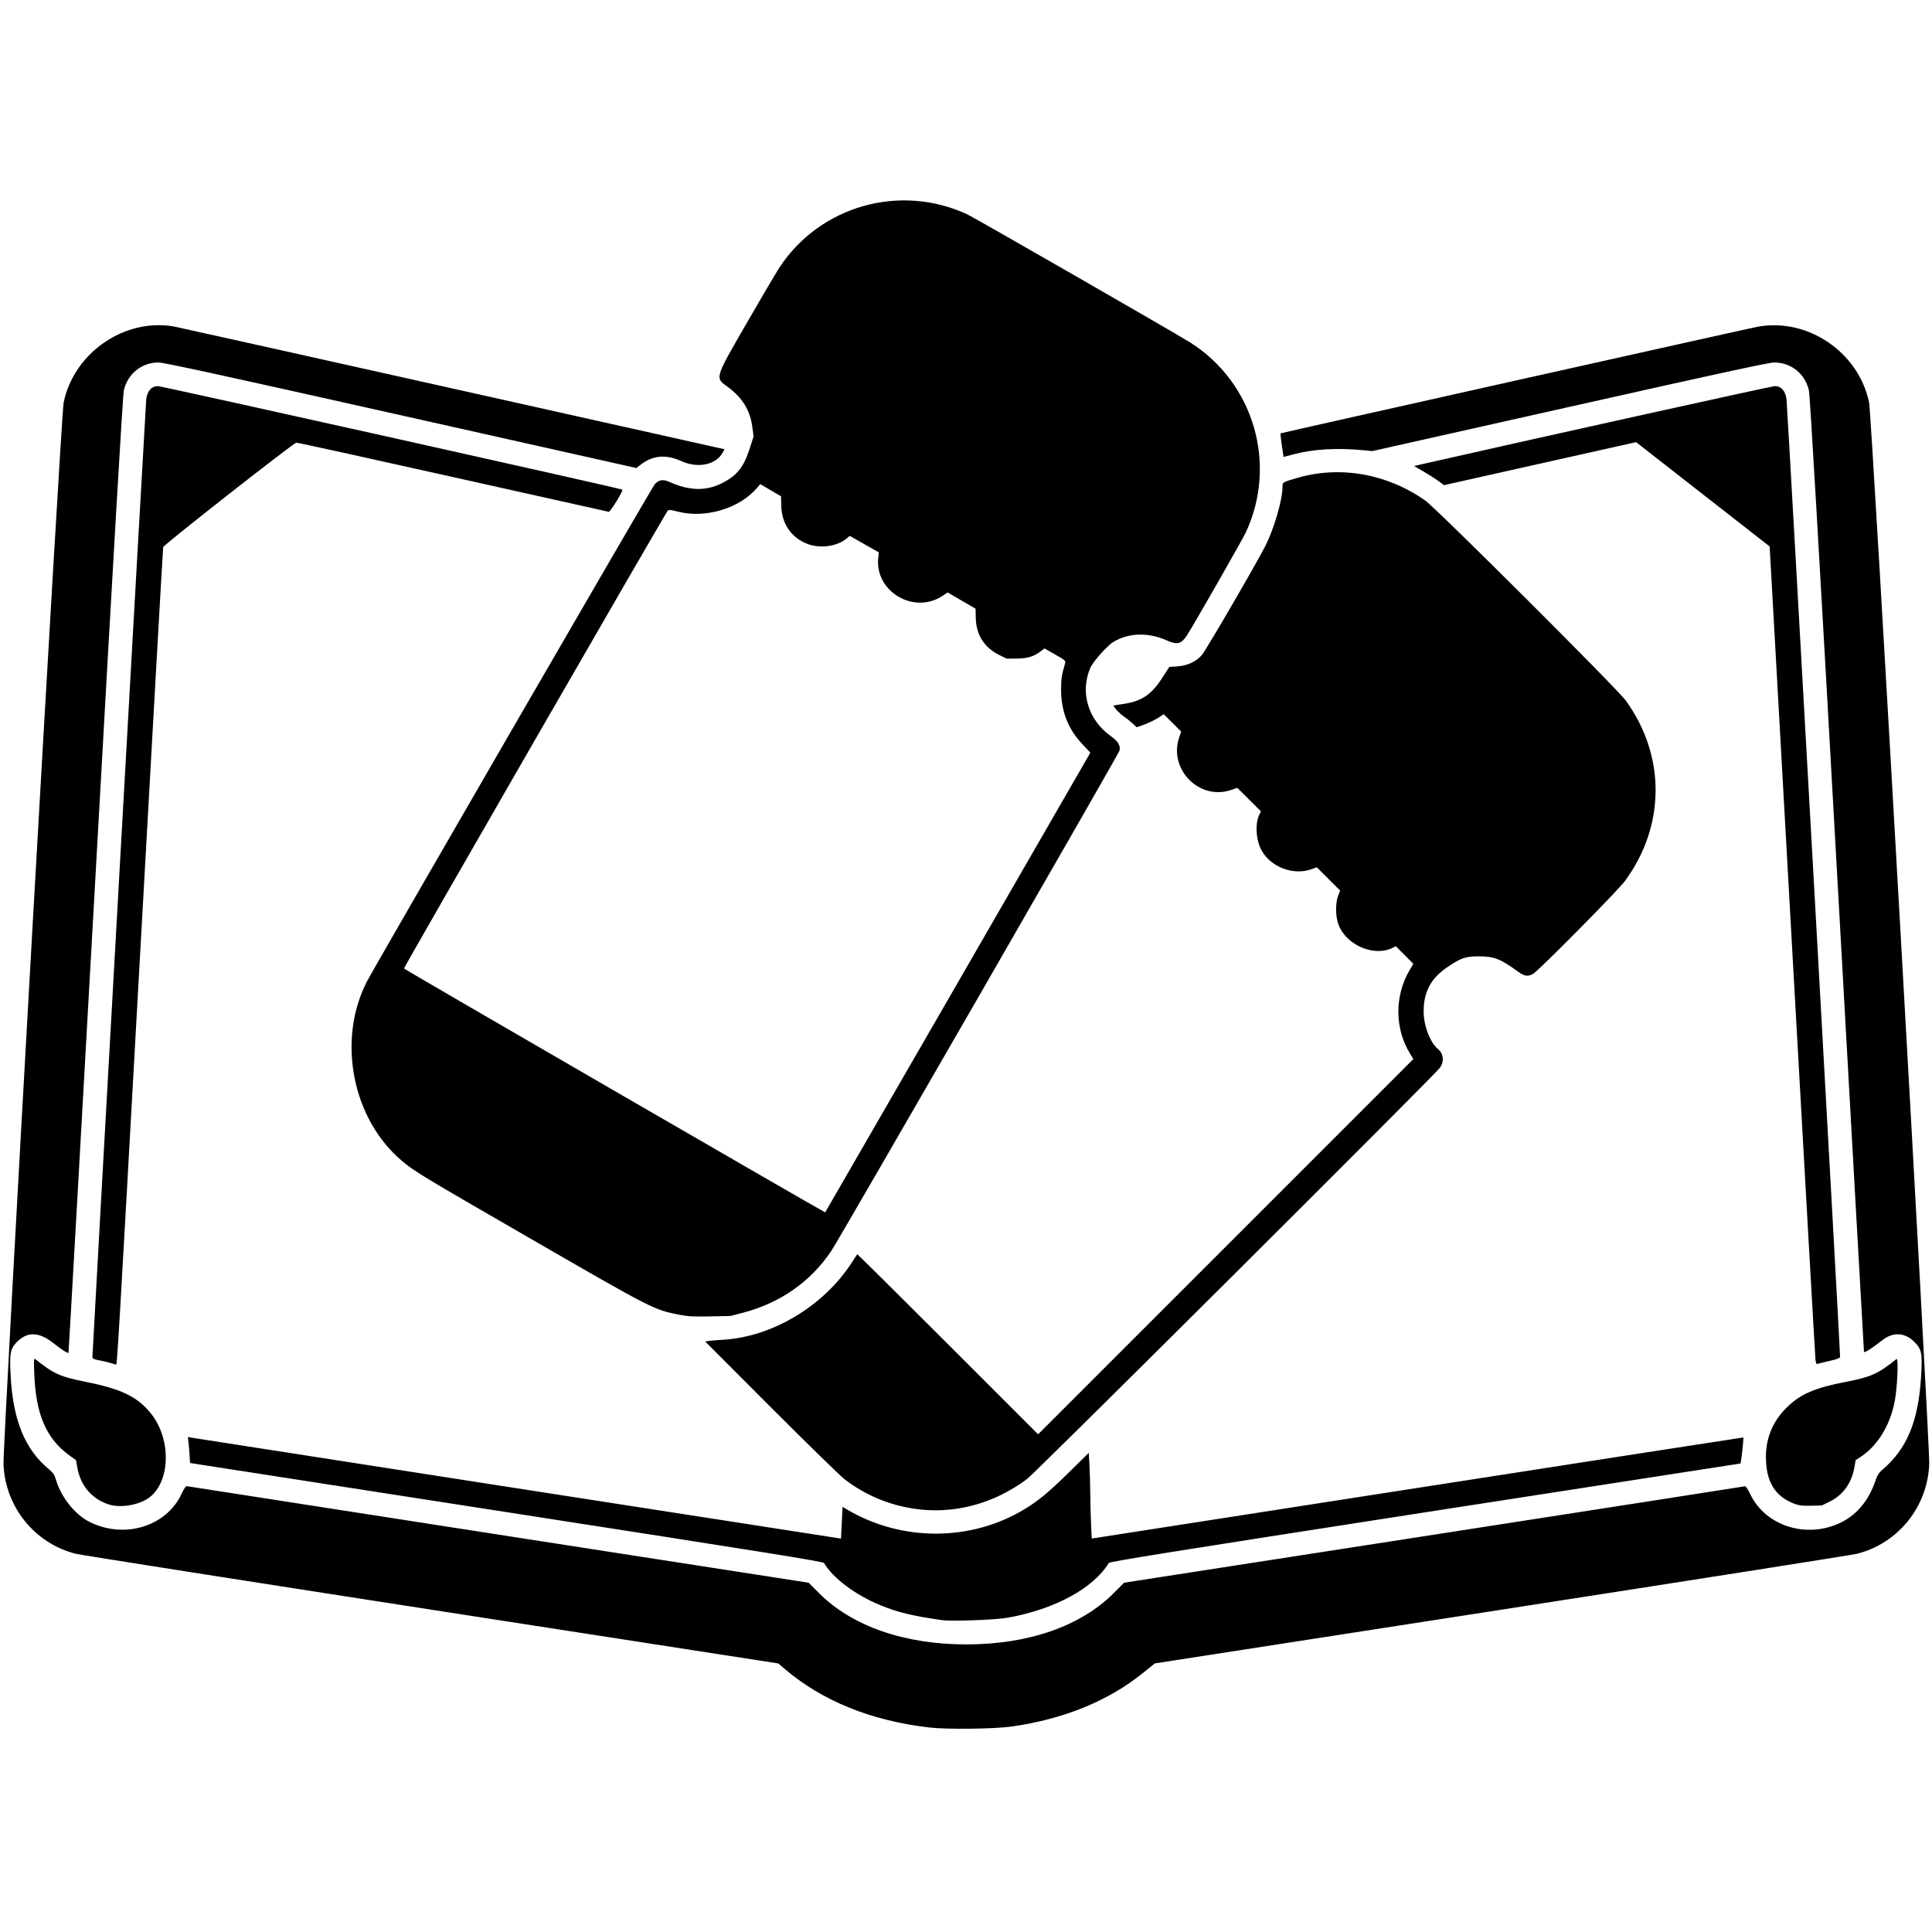 <?xml version="1.0" encoding="UTF-8" standalone="no"?>
<!-- Created with Inkscape (http://www.inkscape.org/) -->

<svg
   width="20"
   height="20"
   viewBox="0 0 5.292 5.292"
   version="1.1"
   id="svg1"
   inkscape:export-filename="logo-black.svg"
   inkscape:export-xdpi="96"
   inkscape:export-ydpi="96"
   xmlns:inkscape="http://www.inkscape.org/namespaces/inkscape"
   xmlns:sodipodi="http://sodipodi.sourceforge.net/DTD/sodipodi-0.dtd"
   xmlns="http://www.w3.org/2000/svg"
   xmlns:svg="http://www.w3.org/2000/svg">
  <sodipodi:namedview
     id="namedview1"
     pagecolor="#ffffff"
     bordercolor="#999999"
     borderopacity="1"
     inkscape:showpageshadow="2"
     inkscape:pageopacity="0"
     inkscape:pagecheckerboard="true"
     inkscape:deskcolor="#d1d1d1"
     inkscape:document-units="px" />
  <defs
     id="defs1" />
  <g
     inkscape:label="Layer 1"
     inkscape:groupmode="layer"
     id="layer1"><style
   id="style1">
.MsftOfcThm_Text1_Fill_v2 {
 fill:#000000; 
}
</style>

<g
   id="g1"
   transform="matrix(0.011,0,0,0.011,2.959,1.606)"
   style="fill:#000000;fill-opacity:1">
  <path
     d="m -37.449,284.181 c -14.59,-1.663 -26.881,-6.646 -36.289,-14.715 l -1.455,-1.248 -86.387,-13.385 c -47.512,-7.362 -87.339,-13.623 -88.503,-13.914 -10.274,-2.563 -17.64,-11.689 -18.042,-22.353 -0.188,-4.987 14.319,-261.12 14.97,-264.305 2.543,-12.445 15.254,-21.174 27.576,-18.937 0.784,0.142 31.926,7.072 69.204,15.399 l 67.778,15.141 -0.366,0.709 c -1.642,3.175 -6.234,4.155 -10.44,2.227 -3.696,-1.695 -7.006,-1.418 -9.954,0.832 l -1.189,0.908 -58.656,-13.144 c -45.531,-10.203 -59.041,-13.142 -60.376,-13.133 -4.185,0.028 -7.649,2.837 -8.587,6.965 -0.263,1.157 -2.504,39.542 -7.043,120.627 -3.662,65.411 -6.692,118.968 -6.734,119.016 -0.174,0.195 -1.757,-0.821 -3.78,-2.428 -3.683,-2.926 -6.696,-2.912 -9.366,0.043 -1.375,1.522 -1.56,2.742 -1.254,8.277 0.603,10.91 3.564,18.134 9.441,23.031 1.138,0.948 1.46,1.413 1.81,2.609 1.315,4.495 4.805,8.835 8.58,10.669 8.567,4.163 18.821,1.037 22.632,-6.9 0.867,-1.805 1.14,-2.164 1.577,-2.072 0.291,0.061 35.209,5.489 77.594,12.063 l 77.065,11.951 2.575,2.58 c 8.232,8.248 21.255,12.783 36.706,12.783 15.451,0 28.474,-4.535 36.706,-12.783 l 2.575,-2.58 77.065,-11.947 c 42.386,-6.572 77.244,-11.997 77.462,-12.057 0.278,-0.076 0.709,0.538 1.433,2.042 3.807,7.905 14.099,11.095 22.512,6.978 4.118,-2.016 7.043,-5.612 8.729,-10.733 0.344,-1.047 0.779,-1.705 1.562,-2.37 6.174,-5.233 9.014,-12.045 9.691,-23.247 0.353,-5.836 0.167,-6.783 -1.704,-8.654 -2.352,-2.351 -5.29,-2.495 -7.967,-0.389 -2.625,2.064 -4.488,3.242 -4.549,2.875 -0.032,-0.196 -3.043,-53.756 -6.692,-119.022 -4.524,-80.924 -6.756,-119.205 -7.019,-120.362 -0.938,-4.128 -4.402,-6.938 -8.588,-6.965 -1.331,-0.009 -12.831,2.481 -50.932,11.027 l -49.212,11.038 -1.587,-0.16 c -7.054,-0.709 -13.007,-0.379 -18.201,1.008 l -2.296,0.613 -0.131,-0.817 c -0.396,-2.475 -0.703,-4.975 -0.621,-5.057 0.118,-0.118 116.743,-26.184 118.862,-26.566 12.473,-2.246 25.139,6.403 27.695,18.913 0.651,3.185 15.159,259.318 14.97,264.305 -0.402,10.664 -7.767,19.79 -18.041,22.353 -1.165,0.291 -40.971,6.55 -88.459,13.909 l -86.342,13.381 -2.955,2.387 c -8.627,6.969 -19.767,11.509 -32.72,13.335 -4.259,0.6 -15.993,0.744 -20.332,0.25 z m 3.002,-26.752 c -7.364,-1.053 -10.967,-1.923 -15.284,-3.69 -6.254,-2.562 -11.794,-6.704 -14.085,-10.533 -0.217,-0.363 -14.346,-2.627 -79.067,-12.673 l -78.802,-12.231 -0.106,-1.853 c -0.058,-1.018 -0.176,-2.475 -0.261,-3.238 l -0.155,-1.386 0.746,0.146 c 0.411,0.08 37.001,5.773 81.312,12.65 l 80.566,12.506 0.168,-3.327 c 0.092,-1.83 0.182,-3.607 0.198,-3.948 l 0.03,-0.62 1.257,0.737 c 13.535,7.945 30.664,7.901 43.974,-0.114 3.482,-2.097 6.095,-4.259 11.151,-9.231 l 4.92,-4.838 0.172,2.978 c 0.094,1.637 0.186,4.882 0.204,7.21 0.018,2.329 0.108,5.788 0.2,7.687 l 0.167,3.454 81.095,-12.602 c 44.603,-6.931 81.121,-12.587 81.153,-12.568 0.154,0.091 -0.561,6.489 -0.725,6.489 -0.104,0 -35.477,5.476 -78.607,12.169 -64,9.932 -78.466,12.25 -78.682,12.607 -3.797,6.287 -13.471,11.528 -25.135,13.618 -3.052,0.547 -13.98,0.947 -16.404,0.601 z m -7.117,-27.771 c -6.314,-0.981 -12.075,-3.435 -17.092,-7.279 -1.091,-0.836 -9.357,-8.903 -18.367,-17.926 l -16.383,-16.405 0.905,-0.139 c 0.498,-0.077 2.091,-0.209 3.542,-0.295 12.273,-0.723 25.016,-8.353 32.042,-19.186 0.708,-1.092 1.326,-2.039 1.373,-2.106 0.047,-0.066 10.201,9.994 22.565,22.357 l 22.479,22.478 46.722,-46.722 46.722,-46.723 -0.828,-1.345 c -3.834,-6.231 -3.879,-14.366 -0.114,-20.789 l 0.929,-1.585 -2.178,-2.189 -2.178,-2.189 -0.695,0.359 c -4.577,2.367 -11.521,-0.514 -13.539,-5.618 -0.794,-2.009 -0.855,-5.426 -0.13,-7.306 l 0.497,-1.288 -2.904,-2.904 -2.904,-2.904 -1.297,0.475 c -4.458,1.633 -10.078,-0.452 -12.418,-4.606 -1.468,-2.607 -1.717,-6.835 -0.536,-9.111 l 0.348,-0.671 -2.945,-2.931 -2.945,-2.931 -1.587,0.538 C 29.651,53.386 21.948,45.572 24.626,37.64 l 0.498,-1.475 -2.178,-2.167 -2.178,-2.167 -0.752,0.531 c -1.062,0.749 -3.173,1.783 -4.684,2.294 l -1.286,0.435 -1.126,-1.038 C 12.3,33.482 11.305,32.692 10.709,32.298 9.735,31.653 8.088,29.851 8.322,29.686 c 0.051,-0.036 1.058,-0.2 2.237,-0.364 4.605,-0.641 7.104,-2.279 9.778,-6.408 l 1.837,-2.836 2.01,-0.145 c 2.497,-0.18 4.634,-1.158 6.051,-2.768 1.027,-1.167 13.446,-22.492 15.84,-27.199 2.173,-4.272 4.277,-11.488 4.277,-14.666 0,-1.244 -0.071,-1.2 3.704,-2.3 10.664,-3.107 22.37,-1.033 31.848,5.642 2.828,1.992 47.803,46.85 49.949,49.821 9.961,13.783 9.874,31.198 -0.225,44.913 -1.856,2.522 -21.762,22.627 -22.969,23.2 -1.307,0.62 -2.057,0.509 -3.475,-0.513 -4.661,-3.361 -6.07,-3.913 -10.017,-3.921 -3.244,-0.007 -4.508,0.44 -7.938,2.808 -3.965,2.737 -5.725,6.09 -5.725,10.905 0,3.538 1.611,7.757 3.58,9.373 1.39,1.141 1.585,3.151 0.454,4.676 -1.541,2.077 -100.657,100.8 -102.819,102.411 -8.407,6.264 -18.454,8.872 -28.284,7.344 z m -200.584,-1.105 c -4.166,-1.478 -6.85,-4.727 -7.62,-9.225 l -0.295,-1.722 -1.597,-1.15 c -5.782,-4.162 -8.409,-10.204 -8.799,-20.23 -0.136,-3.525 -0.106,-4.075 0.214,-3.819 4.605,3.692 6.176,4.402 12.577,5.685 8.87,1.778 12.807,3.673 16.173,7.783 5.117,6.249 5.022,16.792 -0.188,20.915 -2.545,2.013 -7.437,2.838 -10.465,1.763 z m 420.148,-0.036 c -5.005,-1.836 -7.262,-5.502 -7.262,-11.797 0,-4.695 1.74,-8.83 5.128,-12.189 3.43,-3.401 7.037,-4.959 14.98,-6.473 5.973,-1.139 7.912,-2.022 12.412,-5.649 0.545,-0.44 0.194,7.332 -0.484,10.717 -1.21,6.042 -4.4,11.105 -8.712,13.827 l -0.98,0.619 -0.301,1.758 c -0.672,3.92 -2.819,6.932 -6.095,8.552 l -2.009,0.993 -2.67,0.066 c -2.068,0.052 -2.972,-0.044 -4.007,-0.424 z M -241.352,193.43 c -0.582,-0.188 -1.862,-0.493 -2.844,-0.676 -1.527,-0.286 -1.786,-0.414 -1.789,-0.887 -0.005,-1.056 13.229,-236.571 13.389,-238.268 0.207,-2.189 1.279,-3.454 2.926,-3.45 0.975,0.002 115.379,25.503 115.656,25.78 0.26,0.259 -3.015,5.572 -3.399,5.515 -0.208,-0.031 -17.702,-3.933 -38.875,-8.671 -21.174,-4.739 -38.695,-8.583 -38.936,-8.543 -0.758,0.125 -33.011,25.43 -33.141,26.001 -0.066,0.291 -2.63,45.535 -5.697,100.542 -5.656,101.415 -5.753,103.076 -6.059,103.028 -0.095,-0.015 -0.649,-0.182 -1.231,-0.37 z m 424.427,-0.859 c -0.081,-0.691 -2.682,-46.535 -5.78,-101.876 l -5.632,-100.619 -16.628,-12.989 -16.628,-12.989 -23.913,5.354 -23.912,5.354 -1.382,-1.02 c -0.76,-0.561 -2.442,-1.633 -3.737,-2.382 l -2.355,-1.362 1.944,-0.442 c 27.036,-6.151 87.141,-19.456 87.892,-19.456 1.648,0 2.72,1.263 2.93,3.453 0.271,2.832 13.409,237.672 13.327,238.216 -0.061,0.409 -0.584,0.617 -2.788,1.111 -1.492,0.333 -2.821,0.673 -2.952,0.754 -0.132,0.082 -0.305,-0.418 -0.386,-1.109 z M -99.667,181.418 c -6.571,-1.277 -6.493,-1.238 -37.958,-19.404 -26.175,-15.113 -28.065,-16.255 -31.139,-18.814 -12.438,-10.351 -16.373,-29.98 -8.951,-44.64 1.766,-3.489 71.101,-123.279 71.758,-123.978 1.056,-1.122 2.072,-1.29 3.607,-0.597 4.958,2.24 9.106,2.349 13.105,0.344 3.676,-1.843 5.377,-3.916 6.813,-8.301 l 1.085,-3.314 -0.307,-2.354 c -0.543,-4.167 -2.474,-7.332 -6.087,-9.977 -3.263,-2.389 -3.401,-1.917 4.643,-15.864 3.729,-6.466 7.406,-12.709 8.17,-13.874 10.106,-15.391 29.986,-21.038 46.766,-13.284 1.725,0.797 51.975,29.674 55.495,31.891 15.826,9.967 21.802,30.205 13.944,47.214 -0.912,1.975 -13.327,23.686 -14.813,25.906 -1.333,1.991 -2.39,2.233 -4.878,1.117 -4.627,-2.075 -9.497,-1.946 -13.332,0.352 -1.523,0.912 -5.096,4.929 -5.757,6.471 -2.609,6.086 -0.548,12.956 5.093,16.981 1.821,1.299 2.444,2.327 2.188,3.607 -0.156,0.78 -69.59,121.317 -71.749,124.557 -5.112,7.669 -12.766,13.03 -22.041,15.438 l -3.087,0.802 -5.027,0.104 c -4.12,0.086 -5.481,0.017 -7.541,-0.384 z M -30.817,99.239 C -12.846,68.098 2,42.345 2.175,42.011 L 2.494,41.403 0.483,39.266 C -3.063,35.496 -4.779,31.064 -4.776,25.685 c 0.002,-2.658 0.14,-3.544 1.033,-6.641 0.139,-0.481 -0.198,-0.759 -2.505,-2.065 l -2.665,-1.509 -0.861,0.657 c -1.782,1.359 -3.32,1.834 -6.025,1.861 l -2.519,0.025 -1.831,-0.901 c -3.742,-1.842 -5.764,-4.996 -5.867,-9.15 l -0.059,-2.385 -3.476,-2.024 -3.476,-2.024 -1.331,0.877 c -7.095,4.673 -16.847,-1.132 -15.947,-9.493 l 0.146,-1.359 -3.627,-2.06 -3.627,-2.059 -0.556,0.489 c -2.551,2.246 -7.111,2.819 -10.478,1.316 -3.709,-1.656 -5.878,-4.971 -6,-9.17 l -0.072,-2.488 -2.586,-1.516 -2.586,-1.516 -0.864,1.008 c -4.378,5.107 -12.867,7.607 -19.761,5.82 -1.687,-0.437 -2.166,-0.479 -2.414,-0.212 -0.602,0.648 -65.758,113.754 -65.674,114.004 0.069,0.207 104.781,60.832 104.883,60.723 0.017,-0.018 14.734,-25.512 32.704,-56.654 z"
     id="path2"
     class="MsftOfcThm_Text1_Fill_v2"
     style="fill:#000000;fill-opacity:1" />
</g>
</g>
</svg>
